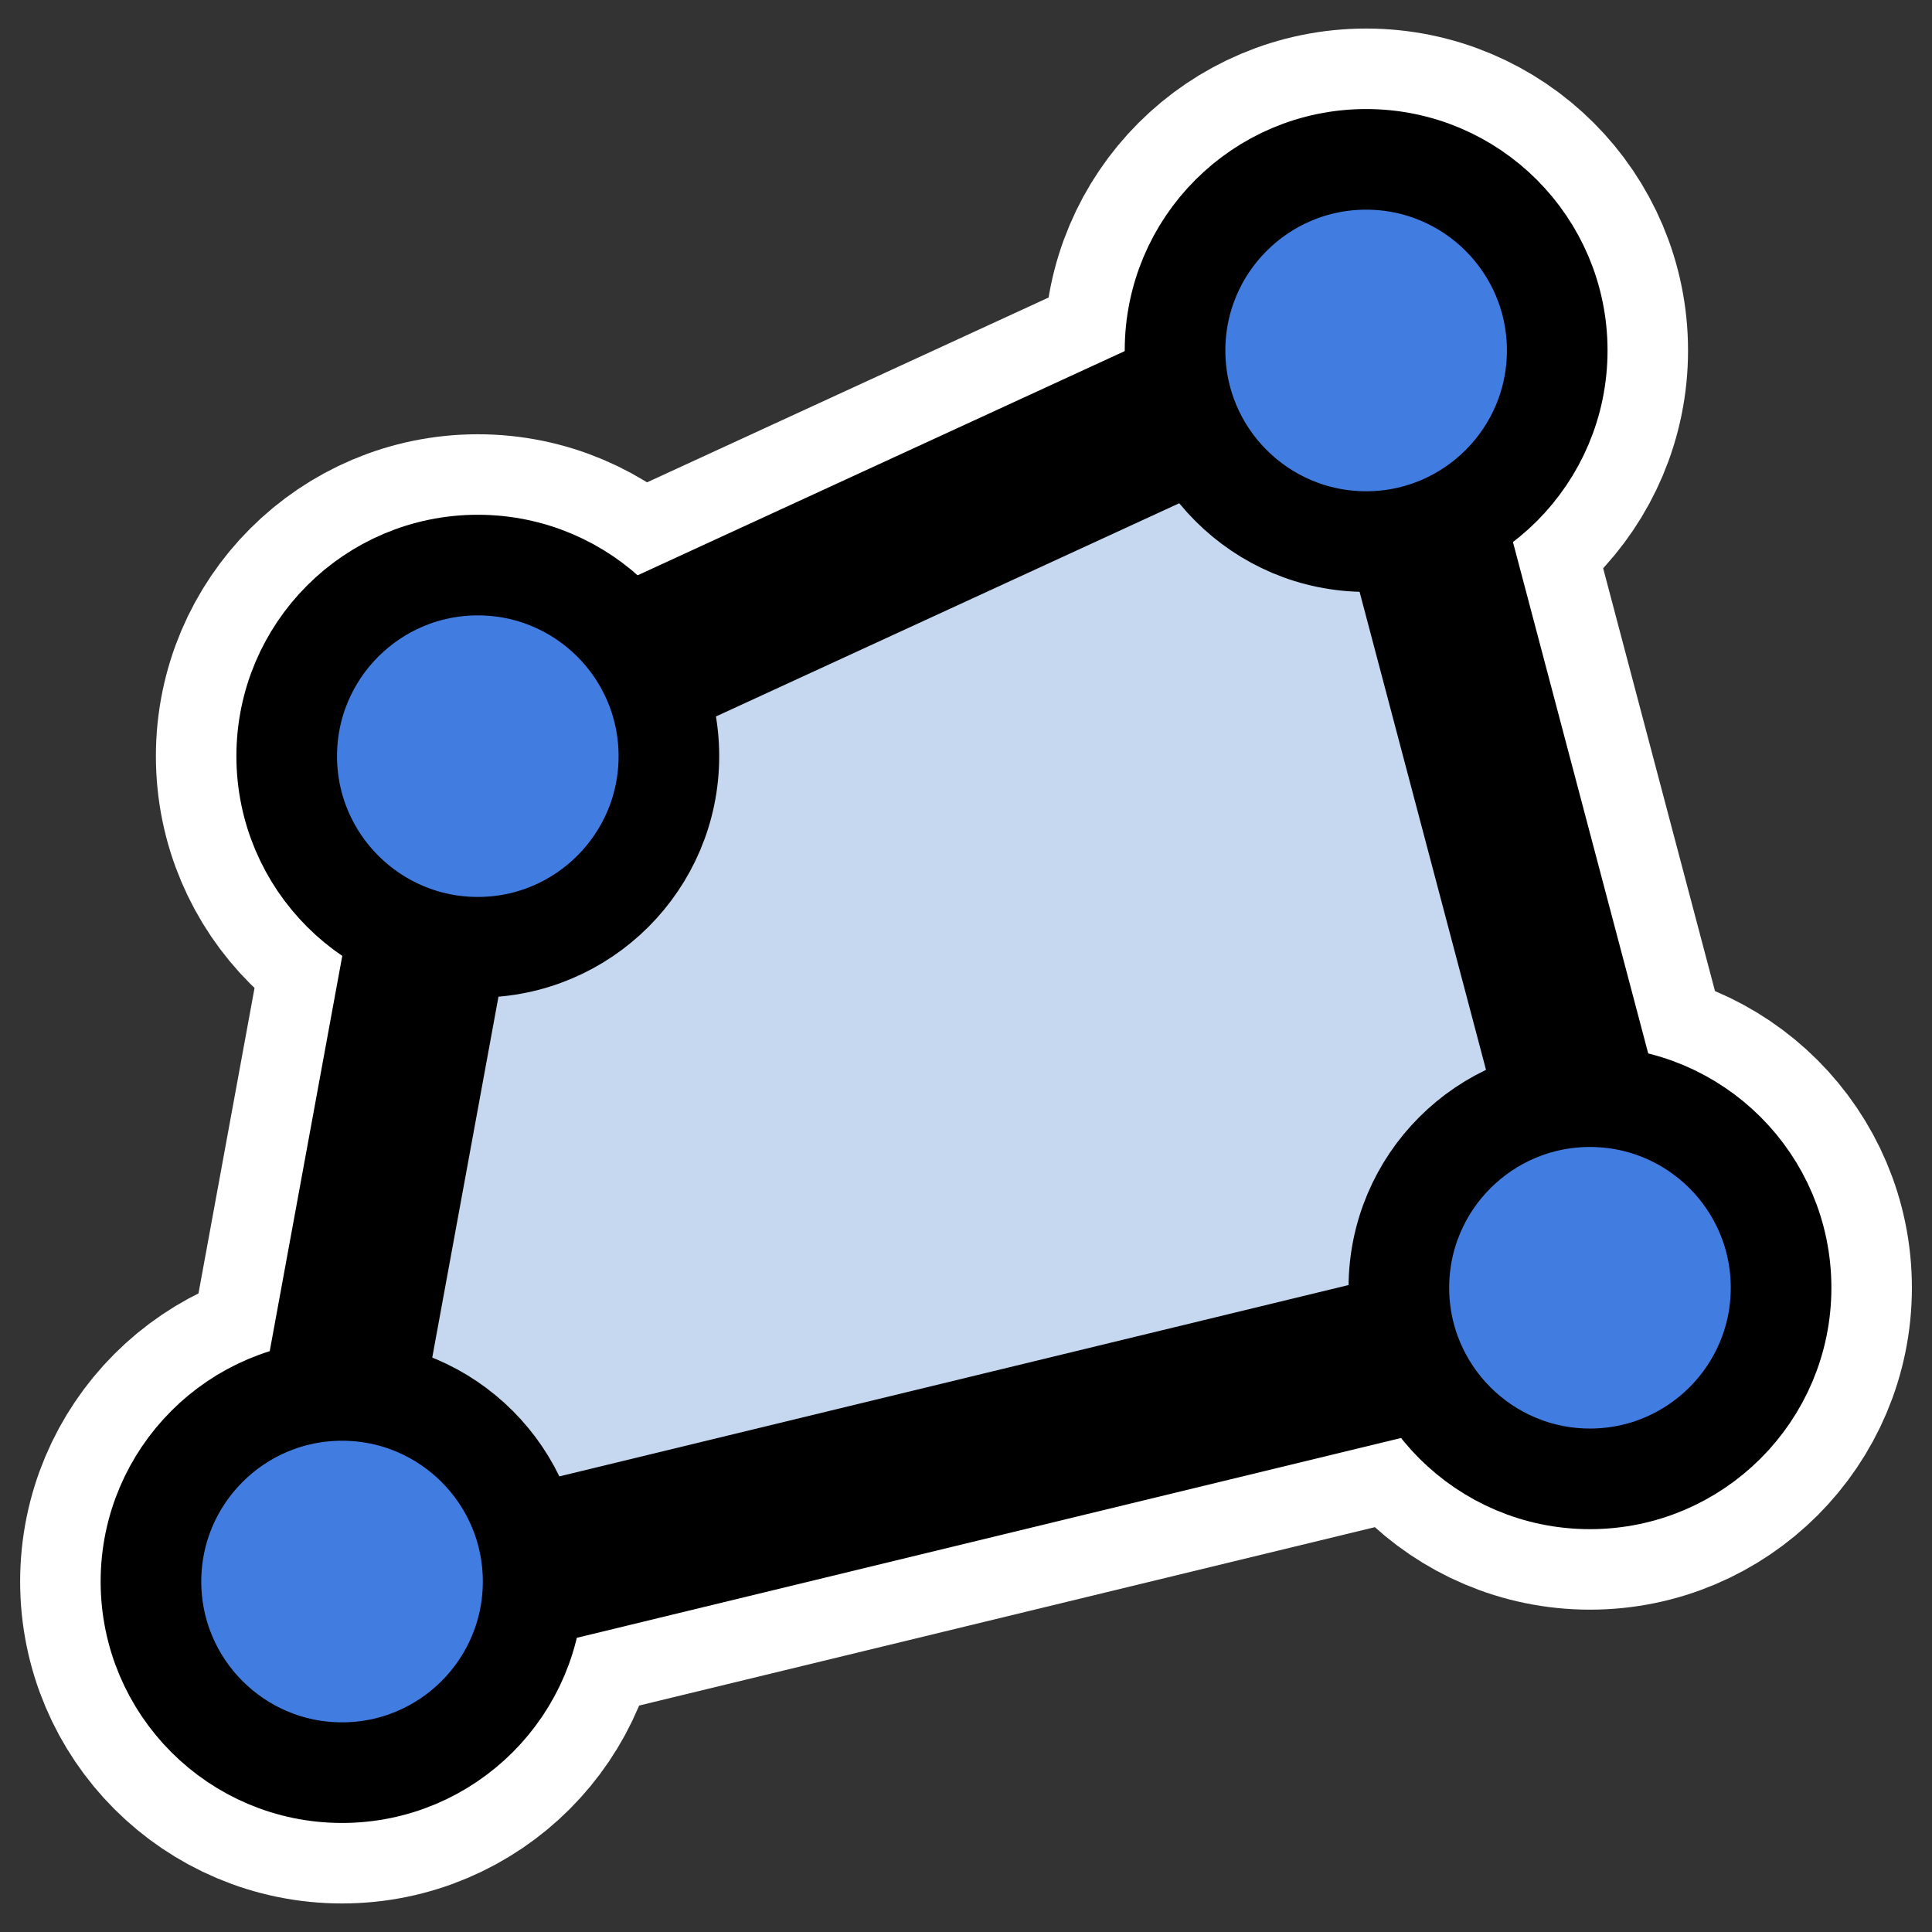 <?xml version="1.0" encoding="UTF-8" standalone="no"?>
<svg
   xmlns:dc="http://purl.org/dc/elements/1.1/"
   xmlns:cc="http://creativecommons.org/ns#"
   xmlns:rdf="http://www.w3.org/1999/02/22-rdf-syntax-ns#"
   xmlns:svg="http://www.w3.org/2000/svg"
   xmlns="http://www.w3.org/2000/svg"
   xmlns:sodipodi="http://sodipodi.sourceforge.net/DTD/sodipodi-0.dtd"
   xmlns:inkscape="http://www.inkscape.org/namespaces/inkscape"
   id="svg1"
   sodipodi:docname="paths.svg"
   viewBox="0 0 60 60"
   sodipodi:version="0.32"
   _SVGFile__filename="oldscale/actions/circle.svg"
   version="1.0"
   y="0"
   x="0"
   inkscape:version="0.92.4 (5da689c313, 2019-01-14)"
   width="64"
   height="64"
   inkscape:export-filename="../32x32/paths@2x.png"
   inkscape:export-xdpi="96"
   inkscape:export-ydpi="96">
  <rect x="0" y="0" width="60" height="60" fill="#333333" stroke="none"/>
  <defs
     id="defs16" />
  <sodipodi:namedview
     id="base"
     bordercolor="#666666"
     inkscape:pageshadow="2"
     inkscape:window-y="34"
     pagecolor="#ffffff"
     inkscape:window-height="768"
     inkscape:zoom="4.3736543"
     inkscape:window-x="75"
     borderopacity="1.0"
     inkscape:current-layer="svg1"
     inkscape:cx="-8.8436528"
     inkscape:cy="56.701329"
     inkscape:window-width="1366"
     inkscape:pageopacity="0.0000000"
     showgrid="false"
     inkscape:window-maximized="0" />
  <g
     id="g841">
    <path
       inkscape:connector-curvature="0"
       d="m 14.377,23.115 28.246,-13 8,30.246 -41.246,10 z"
       style="color:#000000;fill:none;stroke:#ffffff;stroke-width:10;stroke-linecap:round;stroke-linejoin:round"
       sodipodi:nodetypes="ccccc"
       id="path1345" />
    <path
       inkscape:connector-curvature="0"
       d="m 20.773,23.483 c 0,3.276 -2.658,5.935 -5.934,5.935 -3.276,0 -5.935,-2.659 -5.935,-5.935 0,-3.276 2.659,-5.934 5.935,-5.934 3.276,0 5.934,2.658 5.934,5.934 z"
       style="color:#000000;display:block;fill:none;stroke:#ffffff;stroke-width:8.125;stroke-linecap:round;stroke-linejoin:round"
       id="path1321" />
    <path
       inkscape:connector-curvature="0"
       d="m 55.313,39.992 c 0,3.276 -2.659,5.935 -5.935,5.935 -3.276,0 -5.935,-2.659 -5.935,-5.935 0,-3.275 2.659,-5.934 5.935,-5.934 3.276,0 5.935,2.659 5.935,5.934 z"
       style="color:#000000;display:block;fill:none;stroke:#ffffff;stroke-width:8.125;stroke-linecap:round;stroke-linejoin:round"
       id="path2085" />
    <path
       inkscape:connector-curvature="0"
       d="m 16.557,49.116 c 0,3.276 -2.659,5.935 -5.935,5.935 -3.276,0 -5.934,-2.659 -5.934,-5.935 0,-3.276 2.659,-5.935 5.934,-5.935 3.276,0 5.935,2.659 5.935,5.935 z"
       style="color:#000000;display:block;fill:none;stroke:#ffffff;stroke-width:8.125;stroke-linecap:round;stroke-linejoin:round"
       id="path1318" />
    <path
       inkscape:connector-curvature="0"
       d="m 48.361,10.884 c 0,3.276 -2.658,5.935 -5.934,5.935 -3.276,0 -5.935,-2.659 -5.935,-5.935 0,-3.276 2.659,-5.935 5.935,-5.935 3.276,0 5.934,2.659 5.934,5.935 z"
       style="color:#000000;display:block;fill:none;stroke:#ffffff;stroke-width:8.125;stroke-linecap:round;stroke-linejoin:round"
       id="path1317" />
    <path
       inkscape:connector-curvature="0"
       d="m 14.377,23.115 28.246,-13 8,30.246 -41.246,10 z"
       style="color:#000000;fill:#c5d8ef;stroke:#000000;stroke-width:5;stroke-linecap:round;stroke-linejoin:round"
       sodipodi:nodetypes="ccccc"
       id="rect2089" />
    <path
       inkscape:connector-curvature="0"
       d="m 48.361,10.884 c 0,3.276 -2.658,5.935 -5.934,5.935 -3.276,0 -5.935,-2.659 -5.935,-5.935 0,-3.276 2.659,-5.935 5.935,-5.935 3.276,0 5.934,2.659 5.934,5.935 z"
       style="color:#000000;display:block;fill:#417de1;fill-opacity:1;stroke:#000000;stroke-width:3.125;stroke-linecap:round;stroke-linejoin:round"
       id="path1319" />
    <path
       inkscape:connector-curvature="0"
       d="m 16.557,49.116 c 0,3.276 -2.659,5.935 -5.935,5.935 -3.276,0 -5.934,-2.659 -5.934,-5.935 0,-3.276 2.659,-5.935 5.934,-5.935 3.276,0 5.935,2.659 5.935,5.935 z"
       style="color:#000000;display:block;fill:#417de1;fill-opacity:1;stroke:#000000;stroke-width:3.125;stroke-linecap:round;stroke-linejoin:round"
       id="path1320" />
    <path
       inkscape:connector-curvature="0"
       d="m 55.313,39.992 c 0,3.276 -2.659,5.935 -5.935,5.935 -3.276,0 -5.935,-2.659 -5.935,-5.935 0,-3.275 2.659,-5.934 5.935,-5.934 3.276,0 5.935,2.659 5.935,5.934 z"
       style="color:#000000;display:block;fill:#417de1;fill-opacity:1;stroke:#000000;stroke-width:3.125;stroke-linecap:round;stroke-linejoin:round"
       id="path2087" />
    <path
       inkscape:connector-curvature="0"
       d="m 20.773,23.483 c 0,3.276 -2.658,5.935 -5.934,5.935 -3.276,0 -5.935,-2.659 -5.935,-5.935 0,-3.276 2.659,-5.934 5.935,-5.934 3.276,0 5.934,2.658 5.934,5.934 z"
       style="color:#000000;display:block;fill:#417de1;fill-opacity:1;stroke:#000000;stroke-width:3.125;stroke-linecap:round;stroke-linejoin:round"
       id="path1323" />
  </g>
</svg>
